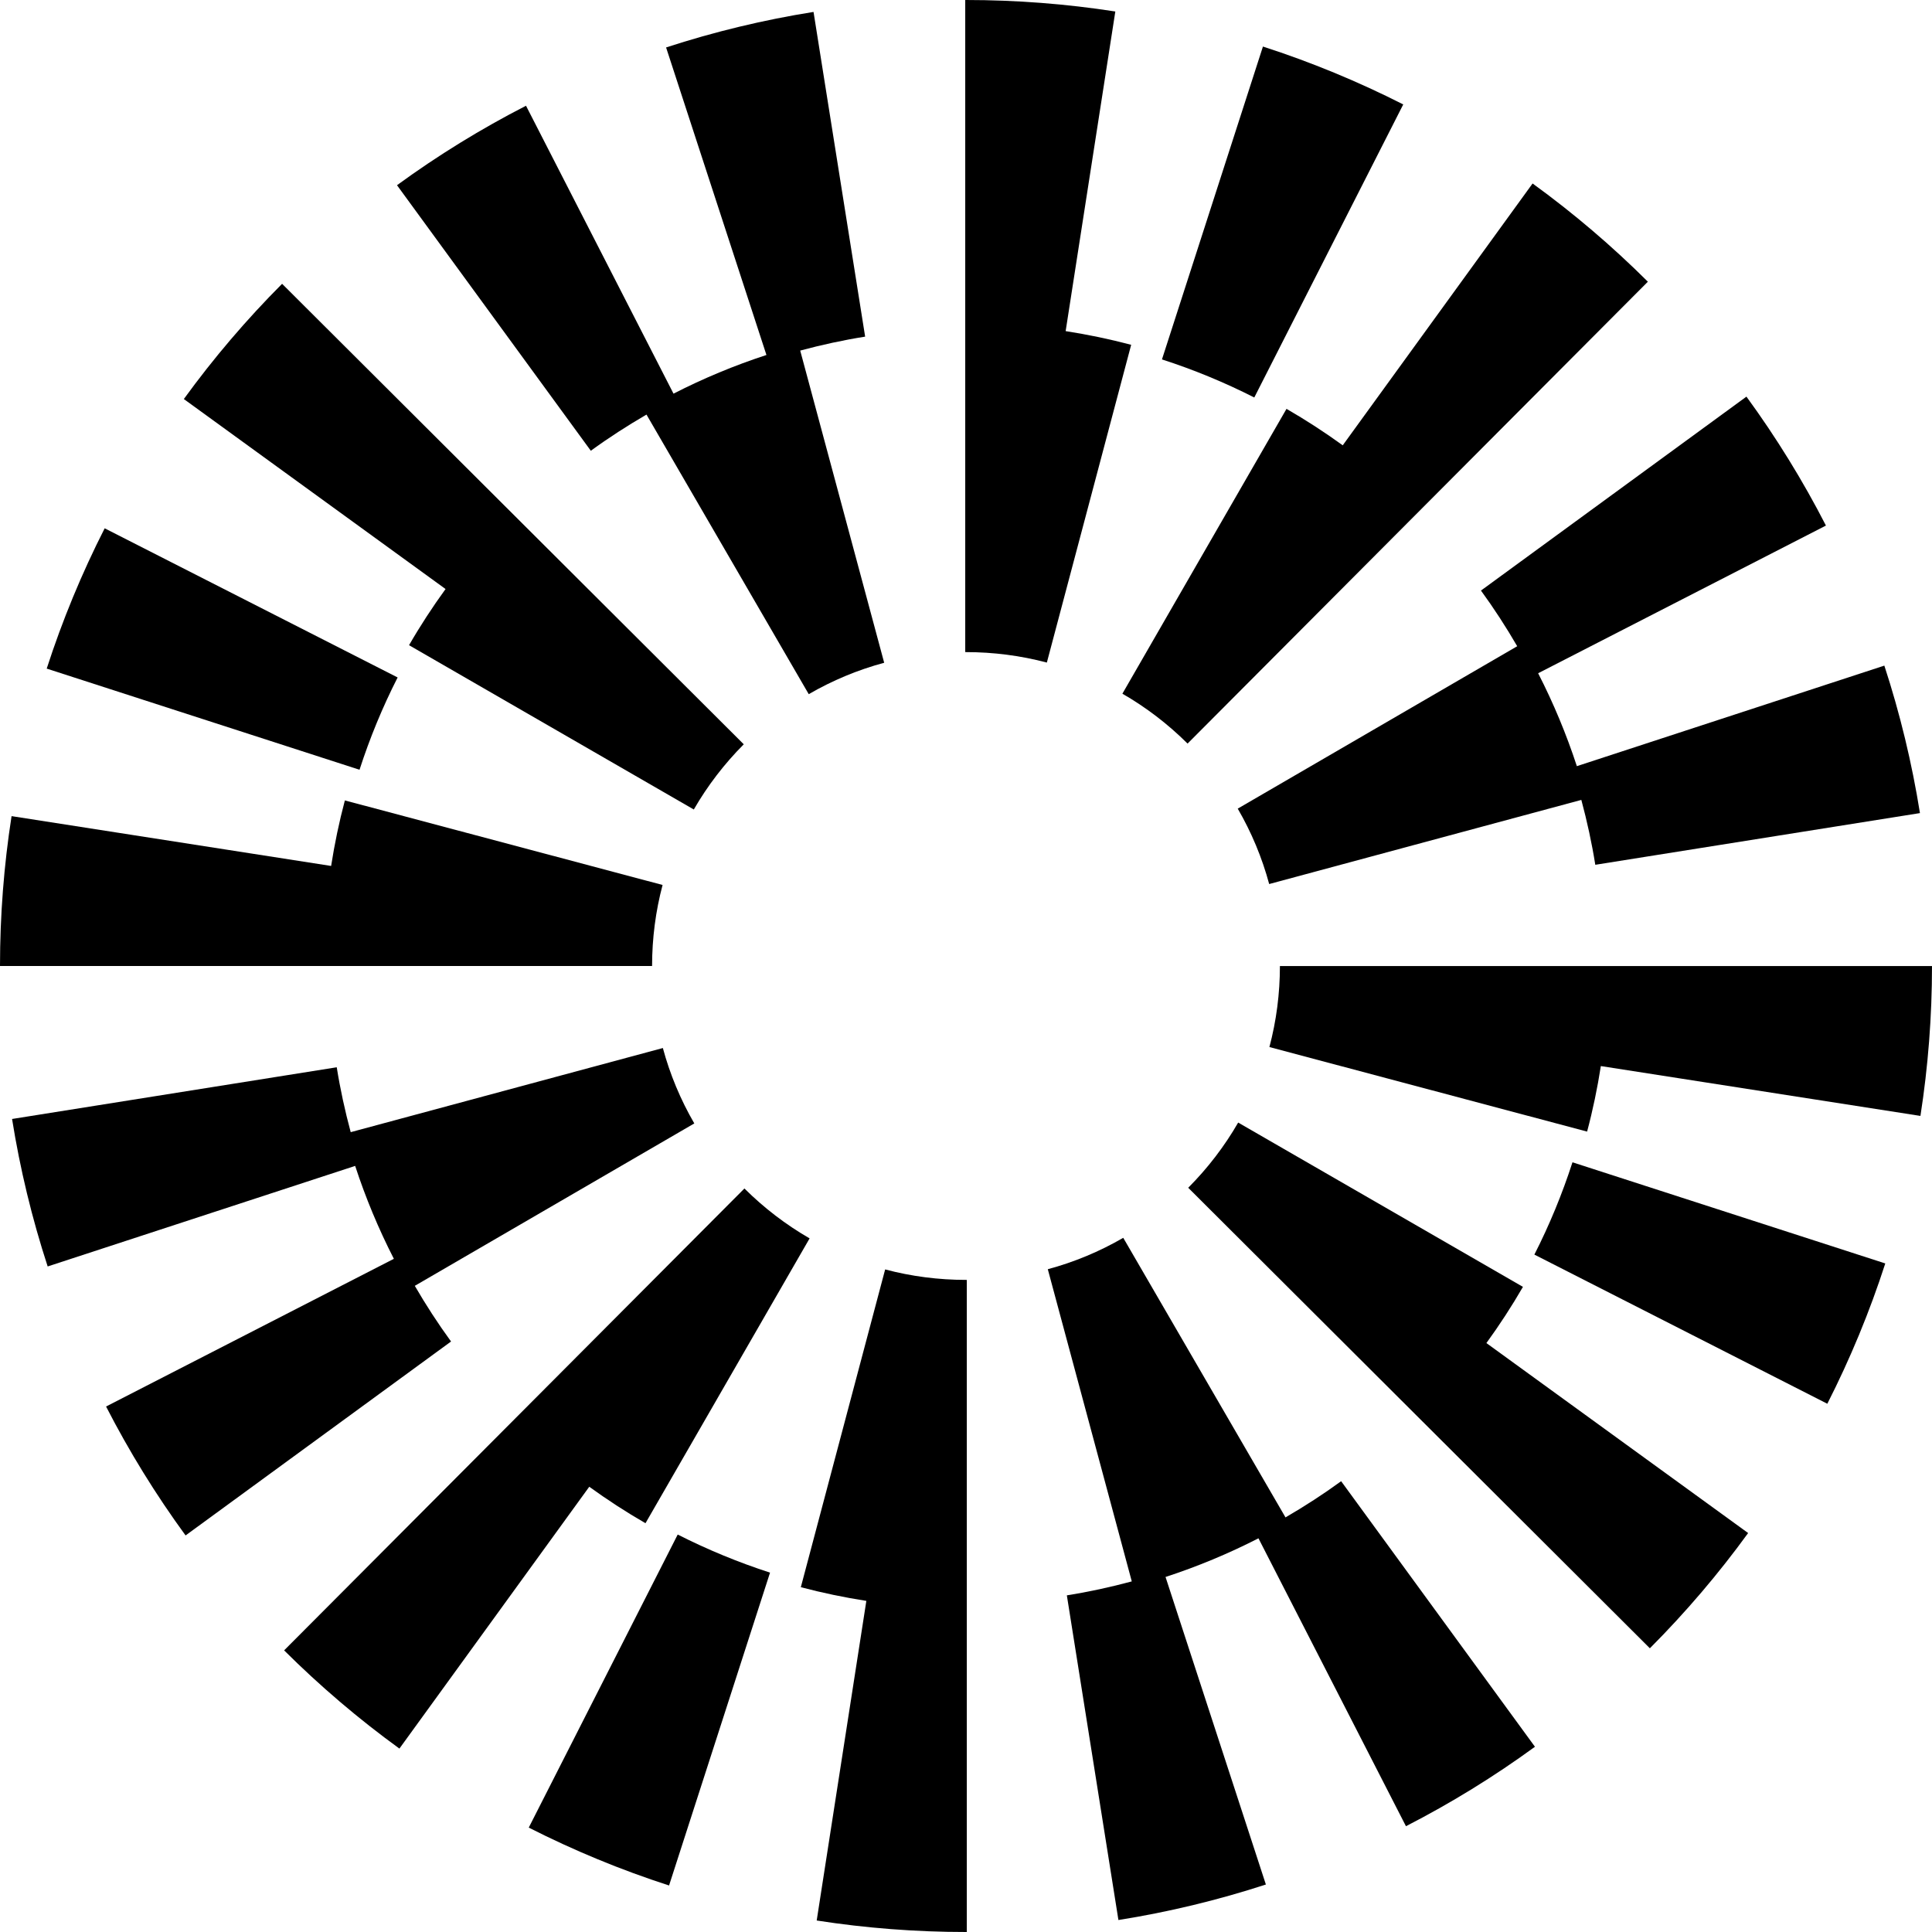 <svg width="256" height="256" viewBox="0 0 256 256" fill="none" xmlns="http://www.w3.org/2000/svg">
<path d="M52.688 89.767L13.87 70.003C10.833 75.968 8.247 82.223 6.19 88.594L47.639 101.997C48.993 97.807 50.688 93.692 52.688 89.767Z" fill="black"/>
<path d="M85.662 54.934L107.162 91.981C110.302 90.16 113.663 88.759 117.159 87.819L106.032 46.454C108.863 45.692 111.741 45.063 114.635 44.606L107.797 1.581C101.184 2.631 94.612 4.216 88.26 6.287L101.557 47.037C97.327 48.417 93.209 50.132 89.243 52.16L69.699 14.012C63.756 17.058 58.007 20.597 52.605 24.541L78.286 59.727C80.652 58.003 83.127 56.409 85.662 54.934Z" fill="black"/>
<path d="M201.038 85.628L164.006 107.149C165.83 110.286 167.23 113.649 168.173 117.14L209.535 105.992C210.297 108.824 210.925 111.699 211.385 114.589L254.403 107.739C253.35 101.128 251.762 94.553 249.685 88.198L208.942 101.52C207.558 97.291 205.844 93.176 203.812 89.209L241.946 69.64C238.9 63.703 235.355 57.954 231.412 52.555L196.236 78.253C197.963 80.619 199.564 83.091 201.038 85.628Z" fill="black"/>
<path d="M185.937 13.838C179.965 10.805 173.71 8.222 167.346 6.167L153.966 47.624C158.153 48.975 162.268 50.673 166.199 52.67L185.937 13.838Z" fill="black"/>
<path d="M170.469 54.175L148.723 91.918C151.873 93.733 154.776 95.956 157.359 98.529L218.351 37.327C213.62 32.612 208.481 28.234 203.075 24.313L177.919 59.007C175.522 57.27 173.035 55.656 170.469 54.175Z" fill="black"/>
<path d="M54.2 85.492L91.933 107.262C93.747 104.116 95.977 101.209 98.553 98.623L37.379 37.606C32.661 42.337 28.28 47.473 24.359 52.875L59.038 78.049C57.301 80.443 55.681 82.925 54.2 85.492Z" fill="black"/>
<path d="M141.204 43.874L147.786 1.523C141.282 0.512 134.626 0 127.999 0H127.899V86.407H127.999C131.642 86.407 135.245 86.874 138.713 87.794L149.886 45.689C147.027 44.931 144.13 44.331 141.204 43.874Z" fill="black"/>
<path d="M87.795 117.264L45.697 106.061C44.936 108.92 44.333 111.817 43.876 114.743L1.533 108.142C0.515 114.669 0 121.35 0 127.997H86.404C86.404 124.348 86.872 120.735 87.795 117.264Z" fill="black"/>
<path d="M203.312 166.24L242.13 186.004C245.166 180.038 247.752 173.784 249.81 167.413L208.361 154.01C207.006 158.2 205.312 162.315 203.312 166.24Z" fill="black"/>
<path d="M170.336 201.064L148.836 164.017C145.696 165.838 142.335 167.238 138.839 168.178L149.967 209.544C147.131 210.306 144.257 210.935 141.363 211.392L148.197 254.413C154.811 253.363 161.383 251.778 167.735 249.708L154.439 208.957C158.671 207.577 162.786 205.863 166.753 203.834L186.296 241.982C192.239 238.936 197.987 235.397 203.389 231.454L177.708 196.267C175.343 197.991 172.871 199.589 170.336 201.064Z" fill="black"/>
<path d="M54.963 170.38L91.999 148.86C90.175 145.723 88.774 142.359 87.832 138.869L46.47 150.017C45.708 147.184 45.08 144.31 44.62 141.419L1.599 148.27C2.652 154.881 4.24 161.456 6.317 167.811L47.06 154.488C48.443 158.718 50.158 162.833 52.189 166.8L14.055 186.37C17.101 192.306 20.646 198.055 24.59 203.454L59.766 177.756C58.038 175.39 56.438 172.918 54.963 170.38Z" fill="black"/>
<path d="M70.063 242.166C76.035 245.2 82.289 247.782 88.654 249.837L102.034 208.38C97.847 207.028 93.732 205.33 89.8 203.334L70.063 242.166Z" fill="black"/>
<path d="M85.53 201.834L107.277 164.091C104.127 162.276 101.224 160.053 98.641 157.481L37.648 218.682C42.38 223.397 47.519 227.775 52.924 231.696L78.08 197.002C80.478 198.739 82.963 200.353 85.53 201.834Z" fill="black"/>
<path d="M201.798 170.516L164.065 148.746C162.251 151.893 160.021 154.8 157.445 157.385L218.616 218.406C223.335 213.674 227.715 208.538 231.637 203.136L196.956 177.963C198.694 175.568 200.317 173.083 201.798 170.516Z" fill="black"/>
<path d="M117.287 168.206L106.114 210.311C108.972 211.069 111.869 211.669 114.795 212.126L108.217 254.477C114.721 255.488 121.377 256 128.004 256H128.104V169.593H128.004C124.361 169.593 120.754 169.126 117.287 168.206Z" fill="black"/>
<path d="M169.595 128.006C169.595 131.655 169.126 135.265 168.202 138.739L210.299 149.942C211.061 147.083 211.664 144.186 212.12 141.26L254.468 147.865C255.485 141.338 256 134.656 256 128.009L169.595 128.006Z" fill="black"/>
</svg>

